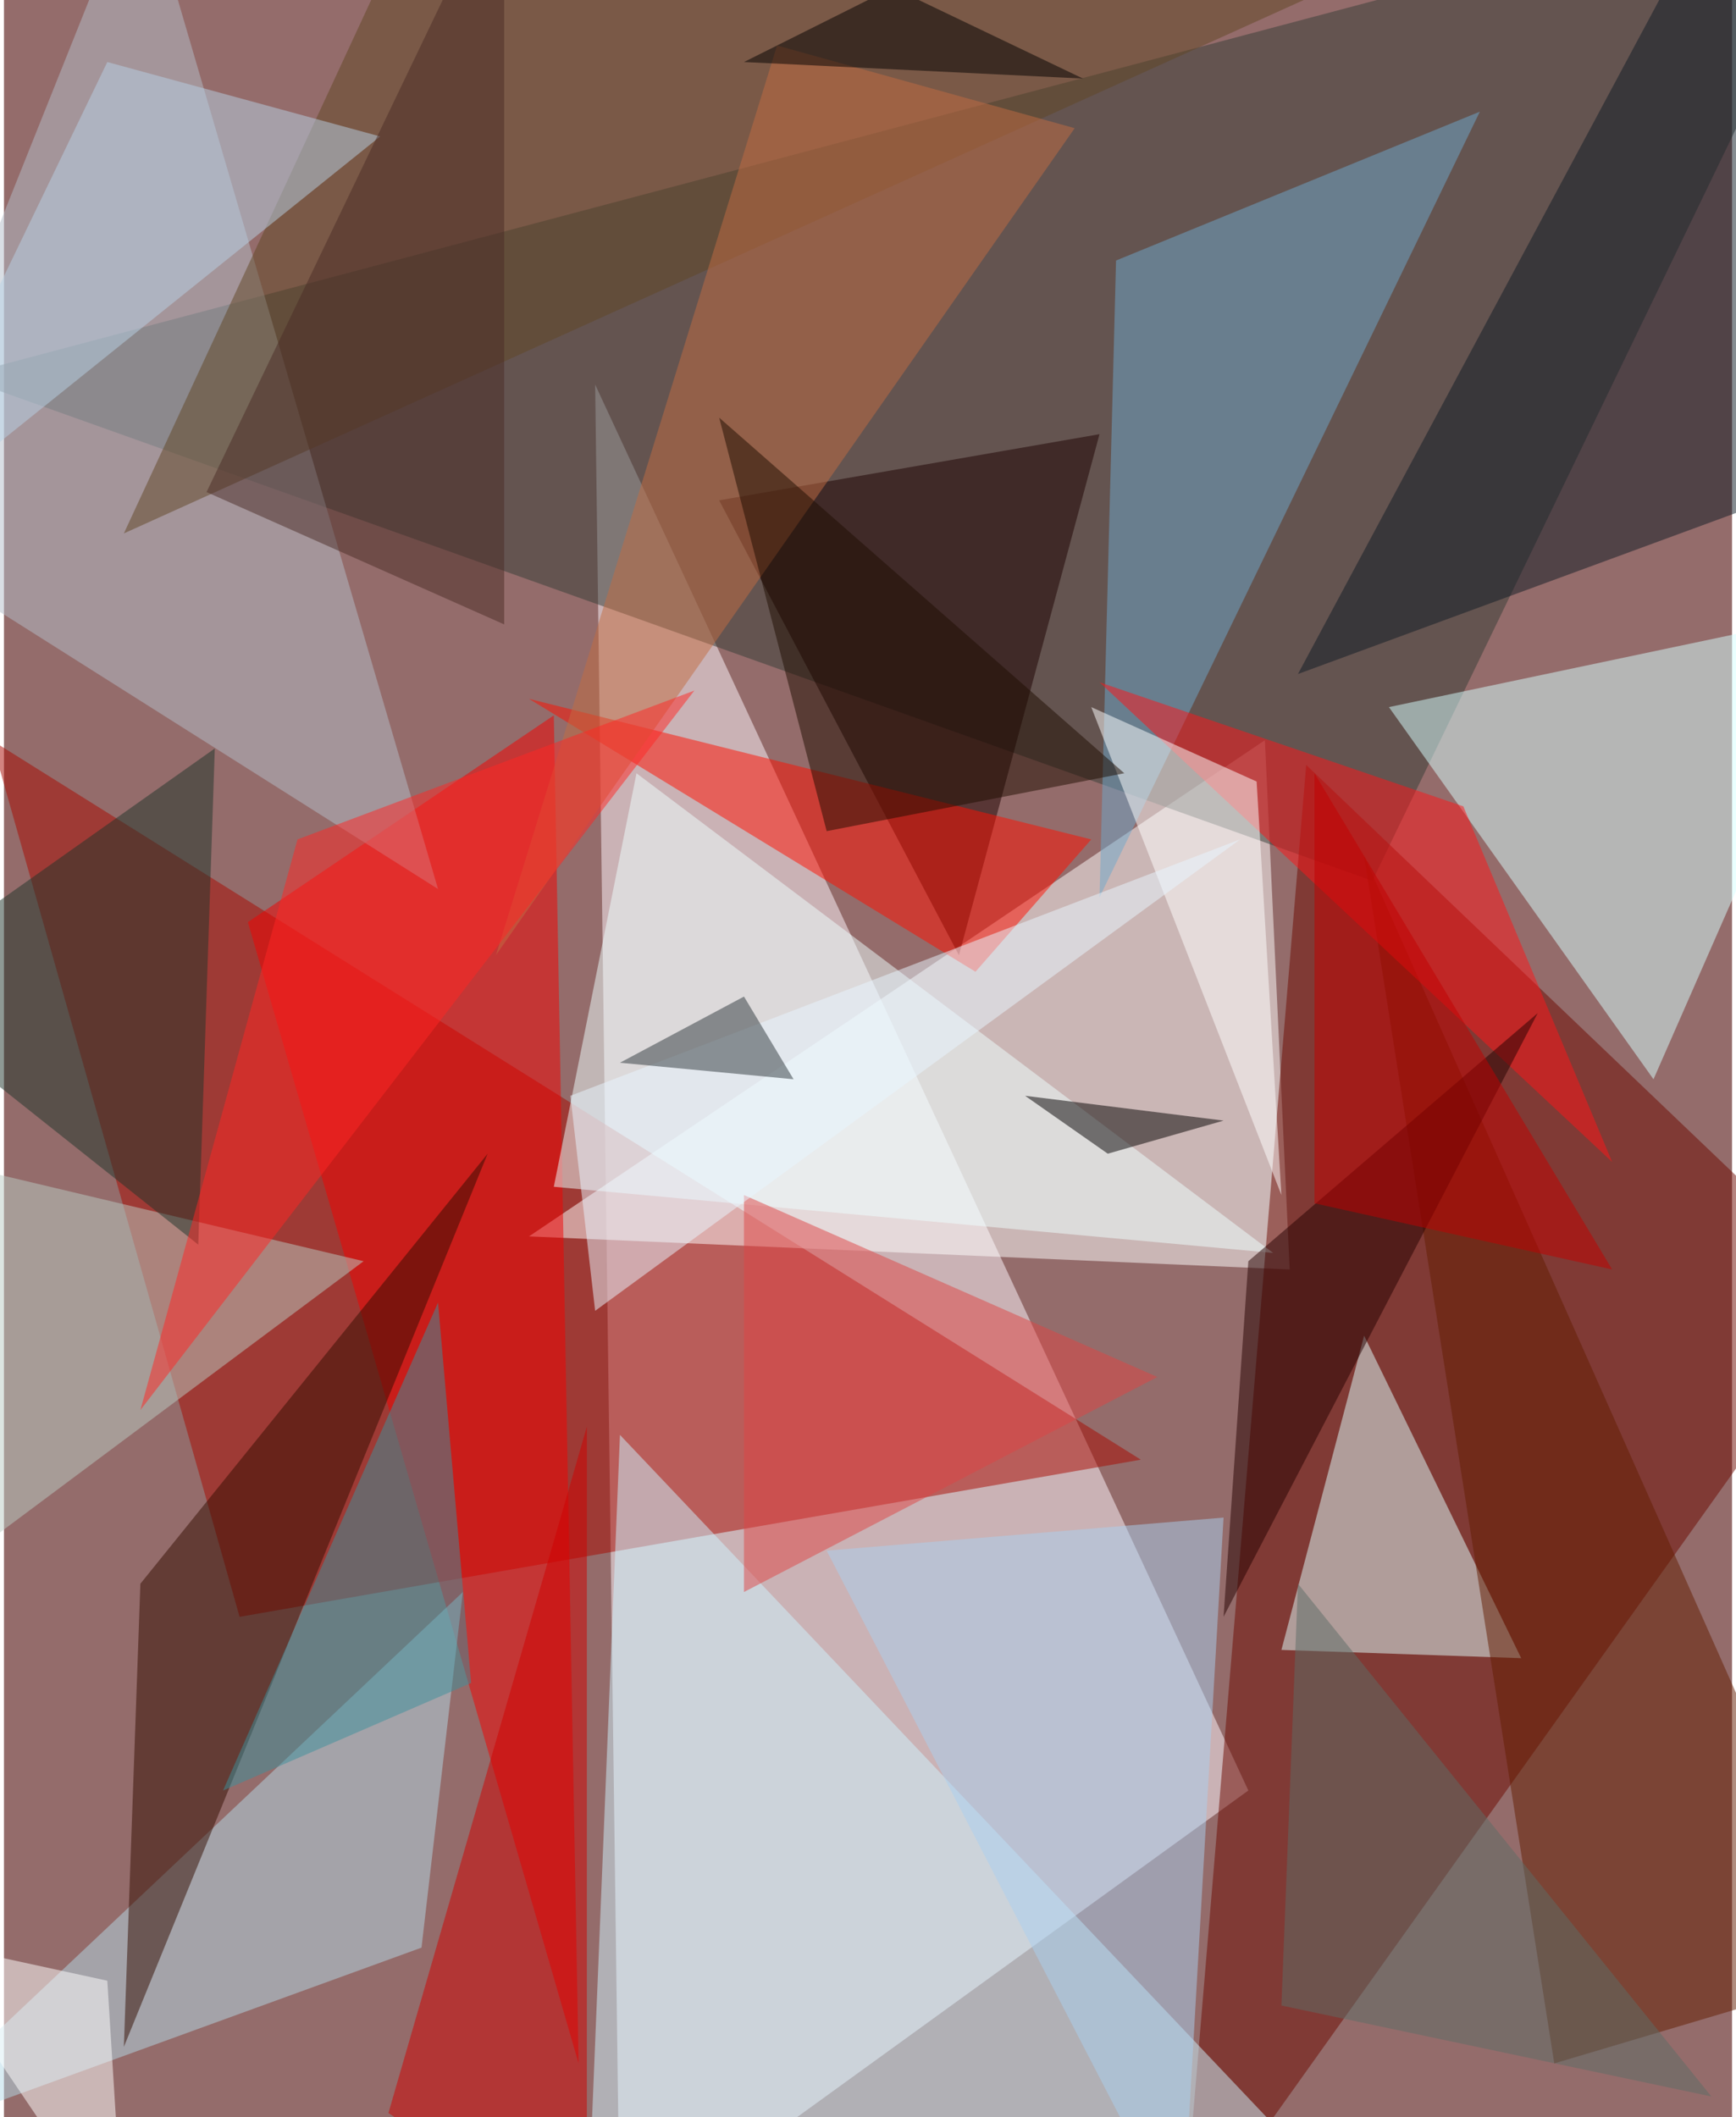<svg xmlns="http://www.w3.org/2000/svg" width="228" height="278" viewBox="0 0 836 1024"><path fill="#946c6b" d="M0 0h836v1024H0z"/><g fill-opacity=".502"><path fill="#fff8ff" d="M298 1086l304-220-316-680z"/><path fill="#a70900" d="M114 782L-6 358l556 348z"/><path fill="#fff" d="M254 598l356-240 12 256z"/><path fill="#343d37" d="M-22 182L898-62 662 426z"/><path fill="#6d0801" d="M630 370l-60 716 328-460z"/><path fill="#d5ffff" d="M798 522l100-228-228 48z"/><path fill="#cef3ff" d="M298 694l-16 392 380-8z"/><path fill="#dfffff" d="M734 802l-116-4 40-152z"/><path fill="#f40000" d="M266 346l12 652-160-552z"/><path fill="#b3bdca" d="M210 430L66-62-62 258z"/><path fill="#1c0000" d="M346 242l184-32-68 252z"/><path fill="#b3d9e7" d="M-62 1038l264-96 20-172z"/><path fill="#eff" d="M266 574l40-200 308 232z"/><path fill="#6ea8cb" d="M530 434l8-308 176-72z"/><path fill="#ff0f00" d="M470 470L254 338l272 68z"/><path fill="#0f1a25" d="M626 326l272-100-64-288z"/><path fill="#320c00" d="M66 766l168-208L58 990z"/><path fill="#604625" d="M766-62L58 258 186-18z"/><path fill="#cf0000" d="M186 1022l96-332v396z"/><path fill="#621c00" d="M898 954L658 414l92 584z"/><path fill="#ff1519" d="M706 390l72 172-248-232z"/><path fill="#bacbc3" d="M-62 554v232l236-176z"/><path fill="#250000" d="M590 782l152-292-140 120z"/><path fill="#c26d43" d="M518 62L238 462 374 22z"/><path fill="#fff" d="M526 342l80 36 12 200z"/><path fill="#1f342a" d="M-62 478l164-116-8 240z"/><path fill="#aacfef" d="M590 734l-192 16 172 332z"/><path fill="#020000" d="M590 542l-96-12 40 28z"/><path fill="#3c909c" d="M106 866l120-52-16-184z"/><path fill="#ff2725" d="M66 682l76-276 192-72z"/><path fill="#b7d2e5" d="M50 30L-62 262 182 66z"/><path fill="#fff" d="M50 958l-92-20 100 148z"/><path fill="#1e0c00" d="M346 202l52 200 144-28z"/><path fill="#de4544" d="M558 666l-200-88v192z"/><path fill="#5d6c67" d="M826 1014L626 766l-8 204z"/><path fill="#e8f5ff" d="M598 406L274 530l12 104z"/><path d="M358 30l72-36 92 44z"/><path fill="#2e383d" d="M358 482l-60 32 84 8z"/><path fill="#c10000" d="M634 374l144 240-144-32z"/><path fill="#4b2d26" d="M242 302V-62L98 238z"/></g></svg>